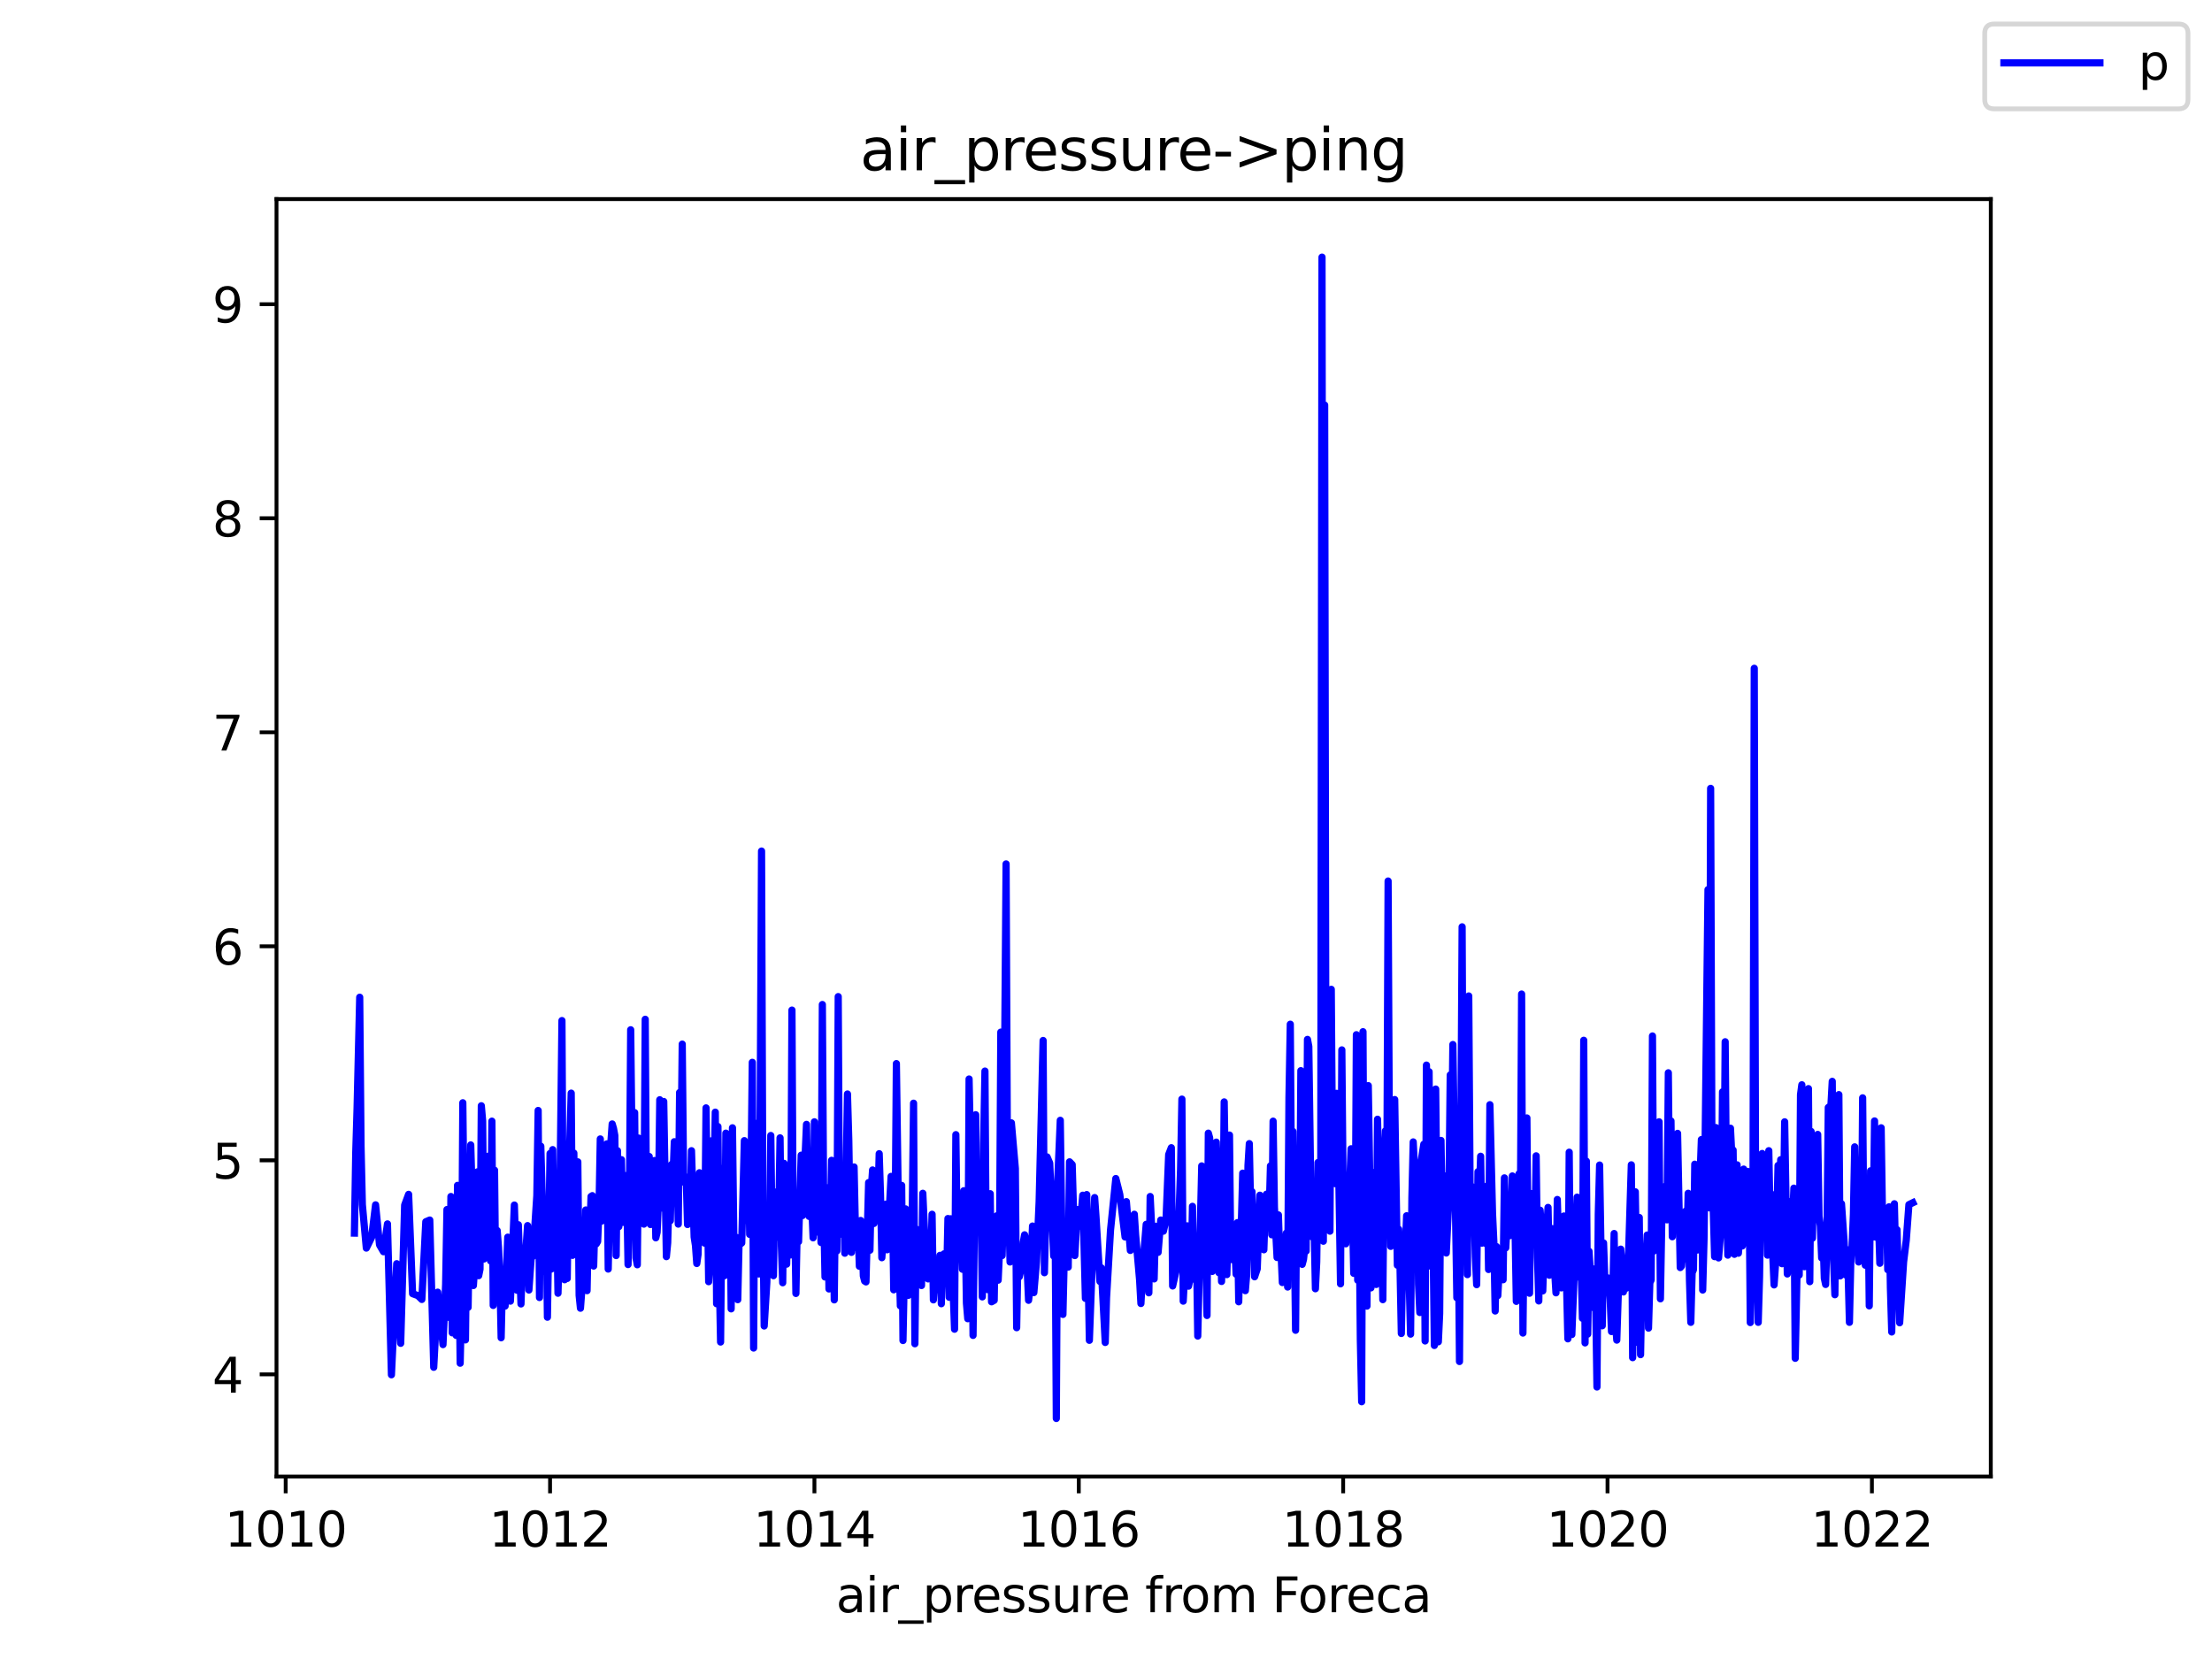 <?xml version="1.0" encoding="utf-8" standalone="no"?>
<!DOCTYPE svg PUBLIC "-//W3C//DTD SVG 1.1//EN"
  "http://www.w3.org/Graphics/SVG/1.1/DTD/svg11.dtd">
<svg height="345.6pt" version="1.1" viewBox="0 0 460.8 345.6" width="460.8pt" xmlns="http://www.w3.org/2000/svg" xmlns:xlink="http://www.w3.org/1999/xlink">
 <defs>
  <style type="text/css">*{stroke-linecap:butt;stroke-linejoin:round;}</style>
 </defs>
 <g id="figure_1">
  <g id="patch_1">
   <path d="M 0 345.6 
L 460.8 345.6 
L 460.8 0 
L 0 0 
z
" style="fill:#ffffff;"/>
  </g>
  <g id="axes_1">
   <g id="patch_2">
    <path d="M 57.6 307.584 
L 414.72 307.584 
L 414.72 41.472 
L 57.6 41.472 
z
" style="fill:#ffffff;"/>
   </g>
   <g id="matplotlib.axis_1">
    <g id="xtick_1">
     <g id="line2d_1">
      <defs>
       <path d="M 0 0 
L 0 3.5 
" id="m16d93016b7" style="stroke:#000000;stroke-width:0.8;"/>
      </defs>
      <g>
       <use style="stroke:#000000;stroke-width:0.8;" x="59.514" xlink:href="#m16d93016b7" y="307.584"/>
      </g>
     </g>
     <g id="text_1">
      <!-- 1010 -->
      <g transform="translate(46.789 322.182)scale(0.1 -0.1)">
       <defs>
        <path d="M 794 531 
L 1825 531 
L 1825 4091 
L 703 3866 
L 703 4441 
L 1819 4666 
L 2450 4666 
L 2450 531 
L 3481 531 
L 3481 0 
L 794 0 
L 794 531 
z
" id="DejaVuSans-31" transform="scale(0.016)"/>
        <path d="M 2034 4250 
Q 1547 4250 1301 3770 
Q 1056 3291 1056 2328 
Q 1056 1369 1301 889 
Q 1547 409 2034 409 
Q 2525 409 2770 889 
Q 3016 1369 3016 2328 
Q 3016 3291 2770 3770 
Q 2525 4250 2034 4250 
z
M 2034 4750 
Q 2819 4750 3233 4129 
Q 3647 3509 3647 2328 
Q 3647 1150 3233 529 
Q 2819 -91 2034 -91 
Q 1250 -91 836 529 
Q 422 1150 422 2328 
Q 422 3509 836 4129 
Q 1250 4750 2034 4750 
z
" id="DejaVuSans-30" transform="scale(0.016)"/>
       </defs>
       <use xlink:href="#DejaVuSans-31"/>
       <use x="63.623" xlink:href="#DejaVuSans-30"/>
       <use x="127.246" xlink:href="#DejaVuSans-31"/>
       <use x="190.869" xlink:href="#DejaVuSans-30"/>
      </g>
     </g>
    </g>
    <g id="xtick_2">
     <g id="line2d_2">
      <g>
       <use style="stroke:#000000;stroke-width:0.8;" x="114.587" xlink:href="#m16d93016b7" y="307.584"/>
      </g>
     </g>
     <g id="text_2">
      <!-- 1012 -->
      <g transform="translate(101.862 322.182)scale(0.1 -0.1)">
       <defs>
        <path d="M 1228 531 
L 3431 531 
L 3431 0 
L 469 0 
L 469 531 
Q 828 903 1448 1529 
Q 2069 2156 2228 2338 
Q 2531 2678 2651 2914 
Q 2772 3150 2772 3378 
Q 2772 3750 2511 3984 
Q 2250 4219 1831 4219 
Q 1534 4219 1204 4116 
Q 875 4013 500 3803 
L 500 4441 
Q 881 4594 1212 4672 
Q 1544 4750 1819 4750 
Q 2544 4750 2975 4387 
Q 3406 4025 3406 3419 
Q 3406 3131 3298 2873 
Q 3191 2616 2906 2266 
Q 2828 2175 2409 1742 
Q 1991 1309 1228 531 
z
" id="DejaVuSans-32" transform="scale(0.016)"/>
       </defs>
       <use xlink:href="#DejaVuSans-31"/>
       <use x="63.623" xlink:href="#DejaVuSans-30"/>
       <use x="127.246" xlink:href="#DejaVuSans-31"/>
       <use x="190.869" xlink:href="#DejaVuSans-32"/>
      </g>
     </g>
    </g>
    <g id="xtick_3">
     <g id="line2d_3">
      <g>
       <use style="stroke:#000000;stroke-width:0.8;" x="169.66" xlink:href="#m16d93016b7" y="307.584"/>
      </g>
     </g>
     <g id="text_3">
      <!-- 1014 -->
      <g transform="translate(156.935 322.182)scale(0.1 -0.1)">
       <defs>
        <path d="M 2419 4116 
L 825 1625 
L 2419 1625 
L 2419 4116 
z
M 2253 4666 
L 3047 4666 
L 3047 1625 
L 3713 1625 
L 3713 1100 
L 3047 1100 
L 3047 0 
L 2419 0 
L 2419 1100 
L 313 1100 
L 313 1709 
L 2253 4666 
z
" id="DejaVuSans-34" transform="scale(0.016)"/>
       </defs>
       <use xlink:href="#DejaVuSans-31"/>
       <use x="63.623" xlink:href="#DejaVuSans-30"/>
       <use x="127.246" xlink:href="#DejaVuSans-31"/>
       <use x="190.869" xlink:href="#DejaVuSans-34"/>
      </g>
     </g>
    </g>
    <g id="xtick_4">
     <g id="line2d_4">
      <g>
       <use style="stroke:#000000;stroke-width:0.8;" x="224.732" xlink:href="#m16d93016b7" y="307.584"/>
      </g>
     </g>
     <g id="text_4">
      <!-- 1016 -->
      <g transform="translate(212.007 322.182)scale(0.1 -0.1)">
       <defs>
        <path d="M 2113 2584 
Q 1688 2584 1439 2293 
Q 1191 2003 1191 1497 
Q 1191 994 1439 701 
Q 1688 409 2113 409 
Q 2538 409 2786 701 
Q 3034 994 3034 1497 
Q 3034 2003 2786 2293 
Q 2538 2584 2113 2584 
z
M 3366 4563 
L 3366 3988 
Q 3128 4100 2886 4159 
Q 2644 4219 2406 4219 
Q 1781 4219 1451 3797 
Q 1122 3375 1075 2522 
Q 1259 2794 1537 2939 
Q 1816 3084 2150 3084 
Q 2853 3084 3261 2657 
Q 3669 2231 3669 1497 
Q 3669 778 3244 343 
Q 2819 -91 2113 -91 
Q 1303 -91 875 529 
Q 447 1150 447 2328 
Q 447 3434 972 4092 
Q 1497 4750 2381 4750 
Q 2619 4750 2861 4703 
Q 3103 4656 3366 4563 
z
" id="DejaVuSans-36" transform="scale(0.016)"/>
       </defs>
       <use xlink:href="#DejaVuSans-31"/>
       <use x="63.623" xlink:href="#DejaVuSans-30"/>
       <use x="127.246" xlink:href="#DejaVuSans-31"/>
       <use x="190.869" xlink:href="#DejaVuSans-36"/>
      </g>
     </g>
    </g>
    <g id="xtick_5">
     <g id="line2d_5">
      <g>
       <use style="stroke:#000000;stroke-width:0.8;" x="279.805" xlink:href="#m16d93016b7" y="307.584"/>
      </g>
     </g>
     <g id="text_5">
      <!-- 1018 -->
      <g transform="translate(267.08 322.182)scale(0.1 -0.1)">
       <defs>
        <path d="M 2034 2216 
Q 1584 2216 1326 1975 
Q 1069 1734 1069 1313 
Q 1069 891 1326 650 
Q 1584 409 2034 409 
Q 2484 409 2743 651 
Q 3003 894 3003 1313 
Q 3003 1734 2745 1975 
Q 2488 2216 2034 2216 
z
M 1403 2484 
Q 997 2584 770 2862 
Q 544 3141 544 3541 
Q 544 4100 942 4425 
Q 1341 4750 2034 4750 
Q 2731 4750 3128 4425 
Q 3525 4100 3525 3541 
Q 3525 3141 3298 2862 
Q 3072 2584 2669 2484 
Q 3125 2378 3379 2068 
Q 3634 1759 3634 1313 
Q 3634 634 3220 271 
Q 2806 -91 2034 -91 
Q 1263 -91 848 271 
Q 434 634 434 1313 
Q 434 1759 690 2068 
Q 947 2378 1403 2484 
z
M 1172 3481 
Q 1172 3119 1398 2916 
Q 1625 2713 2034 2713 
Q 2441 2713 2670 2916 
Q 2900 3119 2900 3481 
Q 2900 3844 2670 4047 
Q 2441 4250 2034 4250 
Q 1625 4250 1398 4047 
Q 1172 3844 1172 3481 
z
" id="DejaVuSans-38" transform="scale(0.016)"/>
       </defs>
       <use xlink:href="#DejaVuSans-31"/>
       <use x="63.623" xlink:href="#DejaVuSans-30"/>
       <use x="127.246" xlink:href="#DejaVuSans-31"/>
       <use x="190.869" xlink:href="#DejaVuSans-38"/>
      </g>
     </g>
    </g>
    <g id="xtick_6">
     <g id="line2d_6">
      <g>
       <use style="stroke:#000000;stroke-width:0.8;" x="334.878" xlink:href="#m16d93016b7" y="307.584"/>
      </g>
     </g>
     <g id="text_6">
      <!-- 1020 -->
      <g transform="translate(322.153 322.182)scale(0.1 -0.1)">
       <use xlink:href="#DejaVuSans-31"/>
       <use x="63.623" xlink:href="#DejaVuSans-30"/>
       <use x="127.246" xlink:href="#DejaVuSans-32"/>
       <use x="190.869" xlink:href="#DejaVuSans-30"/>
      </g>
     </g>
    </g>
    <g id="xtick_7">
     <g id="line2d_7">
      <g>
       <use style="stroke:#000000;stroke-width:0.8;" x="389.951" xlink:href="#m16d93016b7" y="307.584"/>
      </g>
     </g>
     <g id="text_7">
      <!-- 1022 -->
      <g transform="translate(377.226 322.182)scale(0.1 -0.1)">
       <use xlink:href="#DejaVuSans-31"/>
       <use x="63.623" xlink:href="#DejaVuSans-30"/>
       <use x="127.246" xlink:href="#DejaVuSans-32"/>
       <use x="190.869" xlink:href="#DejaVuSans-32"/>
      </g>
     </g>
    </g>
    <g id="text_8">
     <!-- air_pressure from Foreca -->
     <g transform="translate(174.162 335.861)scale(0.1 -0.1)">
      <defs>
       <path d="M 2194 1759 
Q 1497 1759 1228 1600 
Q 959 1441 959 1056 
Q 959 750 1161 570 
Q 1363 391 1709 391 
Q 2188 391 2477 730 
Q 2766 1069 2766 1631 
L 2766 1759 
L 2194 1759 
z
M 3341 1997 
L 3341 0 
L 2766 0 
L 2766 531 
Q 2569 213 2275 61 
Q 1981 -91 1556 -91 
Q 1019 -91 701 211 
Q 384 513 384 1019 
Q 384 1609 779 1909 
Q 1175 2209 1959 2209 
L 2766 2209 
L 2766 2266 
Q 2766 2663 2505 2880 
Q 2244 3097 1772 3097 
Q 1472 3097 1187 3025 
Q 903 2953 641 2809 
L 641 3341 
Q 956 3463 1253 3523 
Q 1550 3584 1831 3584 
Q 2591 3584 2966 3190 
Q 3341 2797 3341 1997 
z
" id="DejaVuSans-61" transform="scale(0.016)"/>
       <path d="M 603 3500 
L 1178 3500 
L 1178 0 
L 603 0 
L 603 3500 
z
M 603 4863 
L 1178 4863 
L 1178 4134 
L 603 4134 
L 603 4863 
z
" id="DejaVuSans-69" transform="scale(0.016)"/>
       <path d="M 2631 2963 
Q 2534 3019 2420 3045 
Q 2306 3072 2169 3072 
Q 1681 3072 1420 2755 
Q 1159 2438 1159 1844 
L 1159 0 
L 581 0 
L 581 3500 
L 1159 3500 
L 1159 2956 
Q 1341 3275 1631 3429 
Q 1922 3584 2338 3584 
Q 2397 3584 2469 3576 
Q 2541 3569 2628 3553 
L 2631 2963 
z
" id="DejaVuSans-72" transform="scale(0.016)"/>
       <path d="M 3263 -1063 
L 3263 -1509 
L -63 -1509 
L -63 -1063 
L 3263 -1063 
z
" id="DejaVuSans-5f" transform="scale(0.016)"/>
       <path d="M 1159 525 
L 1159 -1331 
L 581 -1331 
L 581 3500 
L 1159 3500 
L 1159 2969 
Q 1341 3281 1617 3432 
Q 1894 3584 2278 3584 
Q 2916 3584 3314 3078 
Q 3713 2572 3713 1747 
Q 3713 922 3314 415 
Q 2916 -91 2278 -91 
Q 1894 -91 1617 61 
Q 1341 213 1159 525 
z
M 3116 1747 
Q 3116 2381 2855 2742 
Q 2594 3103 2138 3103 
Q 1681 3103 1420 2742 
Q 1159 2381 1159 1747 
Q 1159 1113 1420 752 
Q 1681 391 2138 391 
Q 2594 391 2855 752 
Q 3116 1113 3116 1747 
z
" id="DejaVuSans-70" transform="scale(0.016)"/>
       <path d="M 3597 1894 
L 3597 1613 
L 953 1613 
Q 991 1019 1311 708 
Q 1631 397 2203 397 
Q 2534 397 2845 478 
Q 3156 559 3463 722 
L 3463 178 
Q 3153 47 2828 -22 
Q 2503 -91 2169 -91 
Q 1331 -91 842 396 
Q 353 884 353 1716 
Q 353 2575 817 3079 
Q 1281 3584 2069 3584 
Q 2775 3584 3186 3129 
Q 3597 2675 3597 1894 
z
M 3022 2063 
Q 3016 2534 2758 2815 
Q 2500 3097 2075 3097 
Q 1594 3097 1305 2825 
Q 1016 2553 972 2059 
L 3022 2063 
z
" id="DejaVuSans-65" transform="scale(0.016)"/>
       <path d="M 2834 3397 
L 2834 2853 
Q 2591 2978 2328 3040 
Q 2066 3103 1784 3103 
Q 1356 3103 1142 2972 
Q 928 2841 928 2578 
Q 928 2378 1081 2264 
Q 1234 2150 1697 2047 
L 1894 2003 
Q 2506 1872 2764 1633 
Q 3022 1394 3022 966 
Q 3022 478 2636 193 
Q 2250 -91 1575 -91 
Q 1294 -91 989 -36 
Q 684 19 347 128 
L 347 722 
Q 666 556 975 473 
Q 1284 391 1588 391 
Q 1994 391 2212 530 
Q 2431 669 2431 922 
Q 2431 1156 2273 1281 
Q 2116 1406 1581 1522 
L 1381 1569 
Q 847 1681 609 1914 
Q 372 2147 372 2553 
Q 372 3047 722 3315 
Q 1072 3584 1716 3584 
Q 2034 3584 2315 3537 
Q 2597 3491 2834 3397 
z
" id="DejaVuSans-73" transform="scale(0.016)"/>
       <path d="M 544 1381 
L 544 3500 
L 1119 3500 
L 1119 1403 
Q 1119 906 1312 657 
Q 1506 409 1894 409 
Q 2359 409 2629 706 
Q 2900 1003 2900 1516 
L 2900 3500 
L 3475 3500 
L 3475 0 
L 2900 0 
L 2900 538 
Q 2691 219 2414 64 
Q 2138 -91 1772 -91 
Q 1169 -91 856 284 
Q 544 659 544 1381 
z
M 1991 3584 
L 1991 3584 
z
" id="DejaVuSans-75" transform="scale(0.016)"/>
       <path id="DejaVuSans-20" transform="scale(0.016)"/>
       <path d="M 2375 4863 
L 2375 4384 
L 1825 4384 
Q 1516 4384 1395 4259 
Q 1275 4134 1275 3809 
L 1275 3500 
L 2222 3500 
L 2222 3053 
L 1275 3053 
L 1275 0 
L 697 0 
L 697 3053 
L 147 3053 
L 147 3500 
L 697 3500 
L 697 3744 
Q 697 4328 969 4595 
Q 1241 4863 1831 4863 
L 2375 4863 
z
" id="DejaVuSans-66" transform="scale(0.016)"/>
       <path d="M 1959 3097 
Q 1497 3097 1228 2736 
Q 959 2375 959 1747 
Q 959 1119 1226 758 
Q 1494 397 1959 397 
Q 2419 397 2687 759 
Q 2956 1122 2956 1747 
Q 2956 2369 2687 2733 
Q 2419 3097 1959 3097 
z
M 1959 3584 
Q 2709 3584 3137 3096 
Q 3566 2609 3566 1747 
Q 3566 888 3137 398 
Q 2709 -91 1959 -91 
Q 1206 -91 779 398 
Q 353 888 353 1747 
Q 353 2609 779 3096 
Q 1206 3584 1959 3584 
z
" id="DejaVuSans-6f" transform="scale(0.016)"/>
       <path d="M 3328 2828 
Q 3544 3216 3844 3400 
Q 4144 3584 4550 3584 
Q 5097 3584 5394 3201 
Q 5691 2819 5691 2113 
L 5691 0 
L 5113 0 
L 5113 2094 
Q 5113 2597 4934 2840 
Q 4756 3084 4391 3084 
Q 3944 3084 3684 2787 
Q 3425 2491 3425 1978 
L 3425 0 
L 2847 0 
L 2847 2094 
Q 2847 2600 2669 2842 
Q 2491 3084 2119 3084 
Q 1678 3084 1418 2786 
Q 1159 2488 1159 1978 
L 1159 0 
L 581 0 
L 581 3500 
L 1159 3500 
L 1159 2956 
Q 1356 3278 1631 3431 
Q 1906 3584 2284 3584 
Q 2666 3584 2933 3390 
Q 3200 3197 3328 2828 
z
" id="DejaVuSans-6d" transform="scale(0.016)"/>
       <path d="M 628 4666 
L 3309 4666 
L 3309 4134 
L 1259 4134 
L 1259 2759 
L 3109 2759 
L 3109 2228 
L 1259 2228 
L 1259 0 
L 628 0 
L 628 4666 
z
" id="DejaVuSans-46" transform="scale(0.016)"/>
       <path d="M 3122 3366 
L 3122 2828 
Q 2878 2963 2633 3030 
Q 2388 3097 2138 3097 
Q 1578 3097 1268 2742 
Q 959 2388 959 1747 
Q 959 1106 1268 751 
Q 1578 397 2138 397 
Q 2388 397 2633 464 
Q 2878 531 3122 666 
L 3122 134 
Q 2881 22 2623 -34 
Q 2366 -91 2075 -91 
Q 1284 -91 818 406 
Q 353 903 353 1747 
Q 353 2603 823 3093 
Q 1294 3584 2113 3584 
Q 2378 3584 2631 3529 
Q 2884 3475 3122 3366 
z
" id="DejaVuSans-63" transform="scale(0.016)"/>
      </defs>
      <use xlink:href="#DejaVuSans-61"/>
      <use x="61.279" xlink:href="#DejaVuSans-69"/>
      <use x="89.062" xlink:href="#DejaVuSans-72"/>
      <use x="130.176" xlink:href="#DejaVuSans-5f"/>
      <use x="180.176" xlink:href="#DejaVuSans-70"/>
      <use x="243.652" xlink:href="#DejaVuSans-72"/>
      <use x="282.516" xlink:href="#DejaVuSans-65"/>
      <use x="344.039" xlink:href="#DejaVuSans-73"/>
      <use x="396.139" xlink:href="#DejaVuSans-73"/>
      <use x="448.238" xlink:href="#DejaVuSans-75"/>
      <use x="511.617" xlink:href="#DejaVuSans-72"/>
      <use x="550.48" xlink:href="#DejaVuSans-65"/>
      <use x="612.004" xlink:href="#DejaVuSans-20"/>
      <use x="643.791" xlink:href="#DejaVuSans-66"/>
      <use x="678.996" xlink:href="#DejaVuSans-72"/>
      <use x="717.859" xlink:href="#DejaVuSans-6f"/>
      <use x="779.041" xlink:href="#DejaVuSans-6d"/>
      <use x="876.453" xlink:href="#DejaVuSans-20"/>
      <use x="908.24" xlink:href="#DejaVuSans-46"/>
      <use x="962.135" xlink:href="#DejaVuSans-6f"/>
      <use x="1023.316" xlink:href="#DejaVuSans-72"/>
      <use x="1062.18" xlink:href="#DejaVuSans-65"/>
      <use x="1123.703" xlink:href="#DejaVuSans-63"/>
      <use x="1178.684" xlink:href="#DejaVuSans-61"/>
     </g>
    </g>
   </g>
   <g id="matplotlib.axis_2">
    <g id="ytick_1">
     <g id="line2d_8">
      <defs>
       <path d="M 0 0 
L -3.5 0 
" id="m8d035d8300" style="stroke:#000000;stroke-width:0.8;"/>
      </defs>
      <g>
       <use style="stroke:#000000;stroke-width:0.8;" x="57.6" xlink:href="#m8d035d8300" y="286.303"/>
      </g>
     </g>
     <g id="text_9">
      <!-- 4 -->
      <g transform="translate(44.237 290.103)scale(0.1 -0.1)">
       <use xlink:href="#DejaVuSans-34"/>
      </g>
     </g>
    </g>
    <g id="ytick_2">
     <g id="line2d_9">
      <g>
       <use style="stroke:#000000;stroke-width:0.8;" x="57.6" xlink:href="#m8d035d8300" y="241.718"/>
      </g>
     </g>
     <g id="text_10">
      <!-- 5 -->
      <g transform="translate(44.237 245.517)scale(0.1 -0.1)">
       <defs>
        <path d="M 691 4666 
L 3169 4666 
L 3169 4134 
L 1269 4134 
L 1269 2991 
Q 1406 3038 1543 3061 
Q 1681 3084 1819 3084 
Q 2600 3084 3056 2656 
Q 3513 2228 3513 1497 
Q 3513 744 3044 326 
Q 2575 -91 1722 -91 
Q 1428 -91 1123 -41 
Q 819 9 494 109 
L 494 744 
Q 775 591 1075 516 
Q 1375 441 1709 441 
Q 2250 441 2565 725 
Q 2881 1009 2881 1497 
Q 2881 1984 2565 2268 
Q 2250 2553 1709 2553 
Q 1456 2553 1204 2497 
Q 953 2441 691 2322 
L 691 4666 
z
" id="DejaVuSans-35" transform="scale(0.016)"/>
       </defs>
       <use xlink:href="#DejaVuSans-35"/>
      </g>
     </g>
    </g>
    <g id="ytick_3">
     <g id="line2d_10">
      <g>
       <use style="stroke:#000000;stroke-width:0.8;" x="57.6" xlink:href="#m8d035d8300" y="197.133"/>
      </g>
     </g>
     <g id="text_11">
      <!-- 6 -->
      <g transform="translate(44.237 200.932)scale(0.1 -0.1)">
       <use xlink:href="#DejaVuSans-36"/>
      </g>
     </g>
    </g>
    <g id="ytick_4">
     <g id="line2d_11">
      <g>
       <use style="stroke:#000000;stroke-width:0.8;" x="57.6" xlink:href="#m8d035d8300" y="152.547"/>
      </g>
     </g>
     <g id="text_12">
      <!-- 7 -->
      <g transform="translate(44.237 156.347)scale(0.1 -0.1)">
       <defs>
        <path d="M 525 4666 
L 3525 4666 
L 3525 4397 
L 1831 0 
L 1172 0 
L 2766 4134 
L 525 4134 
L 525 4666 
z
" id="DejaVuSans-37" transform="scale(0.016)"/>
       </defs>
       <use xlink:href="#DejaVuSans-37"/>
      </g>
     </g>
    </g>
    <g id="ytick_5">
     <g id="line2d_12">
      <g>
       <use style="stroke:#000000;stroke-width:0.8;" x="57.6" xlink:href="#m8d035d8300" y="107.962"/>
      </g>
     </g>
     <g id="text_13">
      <!-- 8 -->
      <g transform="translate(44.237 111.761)scale(0.1 -0.1)">
       <use xlink:href="#DejaVuSans-38"/>
      </g>
     </g>
    </g>
    <g id="ytick_6">
     <g id="line2d_13">
      <g>
       <use style="stroke:#000000;stroke-width:0.8;" x="57.6" xlink:href="#m8d035d8300" y="63.377"/>
      </g>
     </g>
     <g id="text_14">
      <!-- 9 -->
      <g transform="translate(44.237 67.176)scale(0.1 -0.1)">
       <defs>
        <path d="M 703 97 
L 703 672 
Q 941 559 1184 500 
Q 1428 441 1663 441 
Q 2288 441 2617 861 
Q 2947 1281 2994 2138 
Q 2813 1869 2534 1725 
Q 2256 1581 1919 1581 
Q 1219 1581 811 2004 
Q 403 2428 403 3163 
Q 403 3881 828 4315 
Q 1253 4750 1959 4750 
Q 2769 4750 3195 4129 
Q 3622 3509 3622 2328 
Q 3622 1225 3098 567 
Q 2575 -91 1691 -91 
Q 1453 -91 1209 -44 
Q 966 3 703 97 
z
M 1959 2075 
Q 2384 2075 2632 2365 
Q 2881 2656 2881 3163 
Q 2881 3666 2632 3958 
Q 2384 4250 1959 4250 
Q 1534 4250 1286 3958 
Q 1038 3666 1038 3163 
Q 1038 2656 1286 2365 
Q 1534 2075 1959 2075 
z
" id="DejaVuSans-39" transform="scale(0.016)"/>
       </defs>
       <use xlink:href="#DejaVuSans-39"/>
      </g>
     </g>
    </g>
   </g>
   <g id="line2d_14">
    <path clip-path="url(#p738972b697)" d="M 73.833 256.877 
L 74.108 240.113 
L 74.383 230.928 
L 74.934 207.744 
L 75.21 238.731 
L 75.485 250.947 
L 76.311 259.998 
L 77.412 257.769 
L 78.239 250.992 
L 79.065 259.329 
L 79.891 260.756 
L 80.717 254.96 
L 81.543 286.393 
L 82.644 263.253 
L 83.47 279.839 
L 84.297 251.036 
L 85.123 248.807 
L 85.949 269.495 
L 87.05 269.896 
L 87.876 270.699 
L 88.702 254.514 
L 89.528 254.157 
L 90.355 284.832 
L 91.181 269.183 
L 92.282 280.106 
L 92.833 267.578 
L 93.108 251.973 
L 93.384 257.412 
L 93.659 274.488 
L 93.934 249.253 
L 94.21 277.654 
L 94.485 255.673 
L 94.76 257.145 
L 95.036 278.189 
L 95.311 246.935 
L 95.587 260.489 
L 95.862 283.985 
L 96.137 271.679 
L 96.413 229.725 
L 96.963 279.125 
L 97.239 254.648 
L 97.514 272.348 
L 98.065 238.508 
L 98.34 248.317 
L 98.616 267.801 
L 99.166 259.641 
L 99.442 244.126 
L 99.717 265.75 
L 99.992 264.412 
L 100.268 230.349 
L 100.543 233.514 
L 100.818 262.272 
L 101.094 256.253 
L 101.369 260.756 
L 101.645 240.871 
L 101.92 258.438 
L 102.195 262.673 
L 102.471 233.559 
L 102.746 271.947 
L 103.021 243.769 
L 103.297 270.431 
L 103.572 256.342 
L 103.847 259.864 
L 104.123 265.437 
L 104.398 278.679 
L 104.674 266.686 
L 105.224 272.081 
L 105.775 257.724 
L 106.326 271.055 
L 107.152 251.036 
L 107.703 268.781 
L 107.978 255.138 
L 108.529 271.635 
L 108.804 263.565 
L 109.355 263.297 
L 109.905 255.317 
L 110.181 268.737 
L 110.732 260.979 
L 111.007 261.737 
L 111.833 249.03 
L 112.108 231.33 
L 112.384 270.297 
L 112.659 238.775 
L 112.934 248.763 
L 113.21 264.858 
L 113.761 250.546 
L 114.036 274.399 
L 114.587 240.291 
L 114.862 264.367 
L 115.137 239.489 
L 115.413 258.616 
L 115.688 253.934 
L 115.963 252.641 
L 116.239 269.406 
L 116.514 259.864 
L 117.065 212.604 
L 117.34 263.877 
L 117.616 266.597 
L 117.891 251.973 
L 118.166 266.329 
L 118.442 246.756 
L 118.992 227.718 
L 119.268 261.514 
L 119.543 240.202 
L 119.819 259.82 
L 120.094 256.52 
L 120.369 242.03 
L 120.645 269.851 
L 120.92 272.527 
L 121.195 268.871 
L 121.471 261.336 
L 121.746 264.323 
L 122.021 252.062 
L 122.297 268.871 
L 122.572 255.227 
L 122.848 257.59 
L 123.123 249.253 
L 123.398 249.075 
L 123.674 263.743 
L 123.949 253.489 
L 124.224 259.106 
L 124.5 258.616 
L 124.775 252.151 
L 125.05 237.26 
L 125.326 254.38 
L 125.601 247.202 
L 125.877 252.329 
L 126.152 252.82 
L 126.427 238.285 
L 126.703 264.367 
L 127.253 238.062 
L 127.529 234.139 
L 127.804 235.075 
L 128.079 236.546 
L 128.355 261.559 
L 128.63 239.712 
L 128.906 255.54 
L 129.456 241.584 
L 129.732 254.648 
L 130.007 252.909 
L 130.282 244.884 
L 130.558 247.826 
L 130.833 263.431 
L 131.109 251.126 
L 131.384 214.521 
L 131.659 238.686 
L 131.935 241.54 
L 132.21 231.776 
L 132.485 262.049 
L 132.761 263.476 
L 133.036 237.081 
L 133.311 242.699 
L 133.587 253.712 
L 133.862 244.304 
L 134.138 255.005 
L 134.413 212.336 
L 134.688 254.514 
L 134.964 241.629 
L 135.239 240.916 
L 135.514 255.094 
L 135.79 249.565 
L 136.065 252.062 
L 136.34 241.763 
L 136.616 257.858 
L 136.891 256.699 
L 137.167 250.278 
L 137.442 229.1 
L 137.717 236.947 
L 137.993 251.661 
L 138.268 229.457 
L 138.819 261.781 
L 139.094 258.883 
L 139.369 248.629 
L 139.645 254.291 
L 139.92 242.565 
L 140.196 245.374 
L 140.471 237.839 
L 140.746 248.584 
L 141.022 242.521 
L 141.297 255.005 
L 141.572 227.585 
L 141.848 242.119 
L 142.123 217.508 
L 142.398 245.062 
L 142.674 246.4 
L 142.949 245.196 
L 143.225 255.094 
L 143.5 248.584 
L 143.775 253.489 
L 144.051 239.712 
L 144.601 257.68 
L 144.877 259.463 
L 145.152 263.208 
L 145.427 261.246 
L 145.703 244.304 
L 145.978 244.482 
L 146.254 244.928 
L 146.529 245.642 
L 146.804 258.973 
L 147.08 230.795 
L 147.63 266.998 
L 147.906 263.208 
L 148.181 237.661 
L 148.456 258.17 
L 148.732 247.826 
L 149.007 231.686 
L 149.283 271.59 
L 149.558 234.674 
L 149.833 265.482 
L 150.109 279.571 
L 150.384 251.259 
L 150.659 243.368 
L 150.935 265.75 
L 151.21 236.056 
L 151.485 258.304 
L 151.761 259.731 
L 152.036 244.304 
L 152.312 272.66 
L 152.587 234.941 
L 152.862 257.546 
L 153.413 257.769 
L 153.688 270.743 
L 153.964 258.393 
L 154.239 259.151 
L 154.514 258.928 
L 155.065 237.616 
L 155.341 254.247 
L 155.891 239.89 
L 156.167 257.145 
L 156.442 245.107 
L 156.717 221.298 
L 156.993 280.819 
L 157.268 233.96 
L 157.543 254.336 
L 158.094 265.393 
L 158.37 230.215 
L 158.645 177.292 
L 158.92 252.775 
L 159.196 276.227 
L 159.746 267.132 
L 160.022 253.444 
L 160.297 260.355 
L 160.572 236.546 
L 160.848 258.081 
L 161.123 265.75 
L 161.399 248.317 
L 161.674 256.208 
L 161.949 257.724 
L 162.225 253.979 
L 162.5 237.037 
L 162.775 259.597 
L 163.051 267.221 
L 163.326 242.342 
L 163.601 255.985 
L 163.877 263.342 
L 164.152 246.801 
L 164.428 250.992 
L 164.703 261.425 
L 164.978 210.419 
L 165.254 260.533 
L 165.529 251.705 
L 165.804 269.45 
L 166.08 255.495 
L 166.355 258.661 
L 166.906 240.648 
L 167.181 253.221 
L 167.457 251.081 
L 167.732 240.514 
L 168.007 234.228 
L 168.283 249.476 
L 168.558 253.399 
L 168.833 244.928 
L 169.384 257.858 
L 169.66 233.693 
L 169.935 254.068 
L 170.21 256.654 
L 170.486 246.712 
L 170.761 251.126 
L 171.036 258.839 
L 171.312 209.26 
L 171.587 251.884 
L 171.862 266.017 
L 172.413 247.425 
L 172.689 268.514 
L 173.239 241.718 
L 173.515 245.82 
L 173.79 270.788 
L 174.065 246.845 
L 174.341 260.578 
L 174.616 207.61 
L 174.891 257.145 
L 175.167 256.833 
L 175.442 252.82 
L 175.718 246.578 
L 175.993 261.068 
L 176.544 227.897 
L 176.819 237.572 
L 177.094 254.336 
L 177.37 260.89 
L 177.92 243.1 
L 178.196 255.985 
L 178.471 259.953 
L 178.747 255.896 
L 179.022 263.788 
L 179.297 254.247 
L 179.573 256.431 
L 179.848 265.794 
L 180.123 266.864 
L 180.399 267.043 
L 180.949 246.355 
L 181.225 260.444 
L 181.5 247.737 
L 181.776 243.724 
L 182.051 254.871 
L 182.326 250.056 
L 182.602 251.215 
L 182.877 250.947 
L 183.152 240.336 
L 183.428 248.941 
L 183.703 262.004 
L 183.978 257.858 
L 184.254 257.813 
L 184.529 250.858 
L 184.805 260.355 
L 185.631 245.062 
L 185.906 250.457 
L 186.181 268.692 
L 186.457 257.189 
L 186.732 221.566 
L 187.283 261.336 
L 187.558 272.036 
L 187.834 246.935 
L 188.109 279.259 
L 188.66 251.839 
L 188.935 257.813 
L 189.21 269.851 
L 189.486 259.864 
L 189.761 255.45 
L 190.036 252.864 
L 190.312 229.814 
L 190.587 279.928 
L 190.863 256.03 
L 191.138 265.304 
L 191.413 264.813 
L 191.689 258.215 
L 191.964 267.801 
L 192.239 248.584 
L 192.79 261.024 
L 193.065 262.629 
L 193.341 266.418 
L 193.892 263.565 
L 194.167 252.954 
L 194.442 270.788 
L 194.718 265.705 
L 194.993 268.692 
L 195.268 265.928 
L 195.544 267.31 
L 195.819 261.514 
L 196.094 271.59 
L 196.37 262.941 
L 196.645 261.202 
L 196.921 261.425 
L 197.196 266.909 
L 197.471 253.845 
L 197.747 270.253 
L 198.022 253.89 
L 198.848 276.896 
L 199.123 236.368 
L 199.399 257.769 
L 199.674 254.202 
L 199.95 262.138 
L 200.225 257.055 
L 200.5 264.412 
L 200.776 248.049 
L 201.051 253.712 
L 201.326 271.457 
L 201.602 274.711 
L 201.877 224.776 
L 202.428 252.017 
L 202.703 278.189 
L 203.254 232.221 
L 203.529 254.469 
L 203.805 246.845 
L 204.08 255.272 
L 204.355 250.056 
L 204.631 270.164 
L 204.906 238.062 
L 205.182 223.126 
L 205.457 262.361 
L 205.732 268.648 
L 206.008 251.705 
L 206.283 248.673 
L 206.558 271.189 
L 207.109 270.877 
L 207.384 253.533 
L 207.66 253.266 
L 207.935 266.686 
L 208.211 260.622 
L 208.486 215.011 
L 208.761 261.559 
L 209.037 252.508 
L 209.587 179.967 
L 209.863 241.272 
L 210.413 262.896 
L 210.689 233.916 
L 211.515 243.412 
L 211.79 276.584 
L 212.066 260.979 
L 212.341 265.973 
L 212.892 263.654 
L 213.167 258.794 
L 213.442 257.234 
L 213.718 258.348 
L 214.269 270.877 
L 214.544 268.514 
L 215.095 255.406 
L 215.37 269.272 
L 215.921 262.852 
L 216.471 250.323 
L 217.298 216.75 
L 217.573 265.125 
L 218.124 241.005 
L 218.674 242.298 
L 219.5 261.648 
L 219.776 249.521 
L 220.051 295.488 
L 220.327 246.31 
L 220.877 233.381 
L 221.428 273.82 
L 221.703 261.915 
L 222.529 263.966 
L 222.805 242.03 
L 223.356 242.61 
L 223.906 261.559 
L 224.457 251.973 
L 225.008 255.45 
L 225.558 248.986 
L 226.109 270.476 
L 226.385 248.852 
L 226.935 279.214 
L 228.037 249.476 
L 228.312 253.399 
L 229.138 266.953 
L 229.414 264.1 
L 230.24 279.66 
L 230.515 270.297 
L 231.341 256.253 
L 232.443 245.508 
L 233.269 248.807 
L 234.37 257.68 
L 234.645 250.323 
L 235.472 260.489 
L 236.298 252.954 
L 236.573 257.234 
L 237.399 266.641 
L 237.675 271.546 
L 238.225 261.737 
L 238.776 255.049 
L 239.327 269.316 
L 239.602 249.253 
L 240.428 266.418 
L 240.704 255.45 
L 241.254 260.89 
L 241.805 254.157 
L 242.356 256.476 
L 242.906 254.068 
L 243.457 240.514 
L 244.008 239.088 
L 244.283 267.89 
L 245.109 264.234 
L 245.385 259.731 
L 245.935 243.591 
L 246.211 228.967 
L 246.486 271.055 
L 247.312 255.361 
L 247.588 267.934 
L 248.138 265.348 
L 248.414 251.304 
L 248.689 266.463 
L 249.24 259.418 
L 249.515 278.323 
L 250.341 242.877 
L 250.617 260.801 
L 250.892 244.661 
L 251.443 274.042 
L 251.718 236.056 
L 251.993 237.037 
L 252.269 246.533 
L 252.544 264.858 
L 252.82 263.609 
L 253.095 257.412 
L 253.37 237.928 
L 253.646 244.839 
L 253.921 265.125 
L 254.196 245.775 
L 254.472 266.953 
L 254.747 256.877 
L 255.022 229.546 
L 255.573 265.527 
L 255.849 255.272 
L 256.124 236.457 
L 256.399 261.781 
L 256.675 262.406 
L 256.95 261.425 
L 257.225 259.106 
L 257.501 265.437 
L 257.776 254.692 
L 258.051 271.189 
L 258.327 258.304 
L 258.602 254.692 
L 258.878 244.393 
L 259.428 268.871 
L 259.704 265.527 
L 259.979 242.788 
L 260.254 238.24 
L 260.53 251.616 
L 260.805 248.228 
L 261.356 265.973 
L 261.907 264.323 
L 262.457 248.986 
L 262.733 258.259 
L 263.008 253.934 
L 263.283 260.355 
L 263.559 252.24 
L 263.834 248.763 
L 264.109 251.527 
L 264.385 252.82 
L 264.66 242.877 
L 264.936 257.234 
L 265.211 233.559 
L 265.486 251.482 
L 266.037 261.96 
L 266.312 253.087 
L 266.588 261.514 
L 266.863 260.979 
L 267.138 267.176 
L 267.414 257.724 
L 267.689 263.342 
L 267.965 256.877 
L 268.24 268.113 
L 268.515 228.61 
L 268.791 213.362 
L 269.066 252.106 
L 269.341 235.699 
L 269.892 277.119 
L 270.167 243.724 
L 270.443 260.711 
L 270.718 261.692 
L 270.994 223.037 
L 271.269 263.387 
L 271.544 262.361 
L 271.82 259.82 
L 272.095 260.622 
L 272.37 216.527 
L 272.646 217.999 
L 273.197 257.59 
L 273.472 257.724 
L 273.747 255.317 
L 274.023 268.469 
L 274.298 262.896 
L 274.573 242.164 
L 275.124 255.985 
L 275.399 53.568 
L 275.675 258.571 
L 275.95 84.376 
L 276.226 237.26 
L 276.501 247.068 
L 277.052 256.476 
L 277.327 206.094 
L 277.602 243.502 
L 277.878 237.527 
L 278.153 246.578 
L 278.428 227.763 
L 278.704 233.247 
L 279.255 267.444 
L 279.53 218.712 
L 279.805 249.476 
L 280.081 258.259 
L 280.356 259.106 
L 280.907 248.673 
L 281.182 246.221 
L 281.457 239.31 
L 282.008 265.259 
L 282.284 264.546 
L 282.559 215.547 
L 282.834 266.686 
L 283.11 250.635 
L 283.385 279.125 
L 283.66 292.01 
L 283.936 214.922 
L 284.211 268.514 
L 284.486 267.533 
L 284.762 272.081 
L 285.037 226.158 
L 285.313 243.279 
L 285.588 268.291 
L 285.863 260.444 
L 286.139 244.259 
L 286.689 267.578 
L 286.965 233.158 
L 287.24 244.928 
L 287.515 241.049 
L 288.066 270.743 
L 288.342 242.654 
L 288.617 235.565 
L 288.892 249.208 
L 289.168 183.534 
L 289.443 240.247 
L 289.718 259.641 
L 289.994 246.712 
L 290.269 246.935 
L 290.544 229.056 
L 291.095 263.565 
L 291.371 256.075 
L 291.646 263.788 
L 291.921 277.788 
L 292.197 263.52 
L 292.472 267.221 
L 293.023 253.266 
L 293.573 267.667 
L 293.849 277.921 
L 294.124 249.521 
L 294.4 237.884 
L 294.95 249.253 
L 295.226 242.298 
L 295.501 267.533 
L 295.776 273.418 
L 296.052 241.852 
L 296.602 238.374 
L 296.878 279.348 
L 297.153 221.878 
L 297.429 262.361 
L 297.704 223.26 
L 297.979 263.743 
L 298.255 258.705 
L 298.53 258.036 
L 298.805 280.284 
L 299.081 226.871 
L 299.631 279.526 
L 299.907 273.641 
L 300.182 237.572 
L 300.458 253.845 
L 300.733 244.884 
L 301.284 261.024 
L 301.834 249.342 
L 302.11 223.929 
L 302.385 239.712 
L 302.66 217.597 
L 303.487 270.342 
L 303.762 252.151 
L 304.037 283.628 
L 304.588 193.075 
L 304.863 257.189 
L 305.414 244.884 
L 305.689 265.527 
L 305.965 207.477 
L 306.24 246.845 
L 306.791 247.336 
L 307.066 251.304 
L 307.342 261.737 
L 307.617 267.622 
L 307.892 244.081 
L 308.168 249.119 
L 308.443 240.871 
L 308.719 258.973 
L 308.994 256.788 
L 309.269 249.476 
L 309.545 259.062 
L 309.82 247.024 
L 310.095 264.457 
L 310.371 230.126 
L 310.921 252.82 
L 311.197 258.705 
L 311.472 273.106 
L 311.748 259.686 
L 312.023 269.896 
L 312.298 264.769 
L 312.574 266.508 
L 312.849 265.036 
L 313.124 266.597 
L 313.4 245.374 
L 313.675 259.953 
L 314.226 250.591 
L 314.501 257.412 
L 314.777 254.514 
L 315.052 244.973 
L 315.603 255.317 
L 315.878 271.1 
L 316.429 244.527 
L 316.704 256.966 
L 316.979 207.075 
L 317.255 277.698 
L 317.53 252.731 
L 318.081 232.89 
L 318.356 263.922 
L 318.632 269.406 
L 318.907 248.629 
L 319.182 250.591 
L 319.733 259.24 
L 320.008 240.782 
L 320.284 261.871 
L 320.559 271.011 
L 320.835 252.106 
L 321.11 255.673 
L 321.385 268.915 
L 321.661 260.399 
L 322.211 256.03 
L 322.487 251.527 
L 322.762 265.66 
L 323.313 255.941 
L 324.139 269.316 
L 324.414 249.877 
L 324.965 267.756 
L 325.24 268.291 
L 325.516 264.59 
L 325.791 253.31 
L 326.342 267.533 
L 326.617 278.902 
L 326.893 240.024 
L 327.168 271.769 
L 327.443 278.011 
L 328.545 249.387 
L 328.82 265.437 
L 329.095 266.151 
L 329.371 263.342 
L 329.646 274.622 
L 329.922 216.706 
L 330.197 279.749 
L 330.472 241.896 
L 330.748 277.921 
L 331.023 260.667 
L 331.574 269.183 
L 331.849 264.323 
L 332.124 272.527 
L 332.4 270.074 
L 332.675 288.934 
L 332.951 252.909 
L 333.226 242.699 
L 333.777 276.183 
L 334.052 258.928 
L 334.327 266.864 
L 334.878 266.195 
L 335.153 266.329 
L 335.429 270.654 
L 335.704 277.386 
L 335.98 269.183 
L 336.255 256.966 
L 336.53 275.469 
L 336.806 279.17 
L 337.356 262.183 
L 337.632 260.221 
L 338.182 269.138 
L 338.458 263.476 
L 338.733 268.38 
L 339.284 260.444 
L 339.835 242.654 
L 340.11 282.826 
L 340.661 248.272 
L 341.211 279.66 
L 341.487 253.622 
L 341.762 282.202 
L 342.038 266.953 
L 342.313 264.278 
L 342.588 267.399 
L 343.139 257.278 
L 343.414 276.673 
L 343.69 267.221 
L 343.965 266.641 
L 344.24 215.814 
L 344.516 260.622 
L 344.791 253.756 
L 345.067 254.603 
L 345.617 233.693 
L 345.893 270.565 
L 346.168 254.871 
L 346.443 252.419 
L 346.719 248.094 
L 346.994 247.068 
L 347.27 254.113 
L 347.545 223.483 
L 347.82 252.597 
L 348.096 233.514 
L 348.371 257.635 
L 348.646 238.374 
L 349.197 252.463 
L 349.472 236.1 
L 350.023 264.055 
L 350.299 263.743 
L 350.574 260.533 
L 350.849 262.272 
L 351.125 252.329 
L 351.4 260.087 
L 351.675 248.584 
L 351.951 266.775 
L 352.226 275.469 
L 352.501 265.125 
L 352.777 264.501 
L 353.052 242.521 
L 353.603 260.399 
L 353.878 247.603 
L 354.154 245.107 
L 354.429 237.393 
L 354.704 268.737 
L 354.98 258.17 
L 355.806 185.318 
L 356.081 251.616 
L 356.357 164.229 
L 356.632 242.788 
L 357.183 261.781 
L 357.458 234.897 
L 358.009 262.049 
L 358.559 255.361 
L 358.835 227.451 
L 359.11 253.934 
L 359.386 217.018 
L 359.661 248.584 
L 359.936 261.469 
L 360.212 236.814 
L 360.487 235.03 
L 360.762 240.514 
L 361.038 239.578 
L 361.313 261.291 
L 361.588 247.068 
L 361.864 242.654 
L 362.139 261.068 
L 362.415 257.546 
L 362.965 259.552 
L 363.241 243.546 
L 363.516 258.839 
L 364.067 244.037 
L 364.342 244.126 
L 364.617 275.514 
L 364.893 256.699 
L 365.168 254.113 
L 365.444 139.216 
L 365.719 248.807 
L 366.27 275.469 
L 366.545 266.017 
L 366.82 246.622 
L 367.096 240.291 
L 367.371 245.107 
L 367.922 242.209 
L 368.197 261.469 
L 368.473 239.712 
L 368.748 254.336 
L 369.023 248.763 
L 369.299 261.559 
L 369.574 267.667 
L 369.849 263.743 
L 370.125 255.138 
L 370.4 242.788 
L 370.675 251.036 
L 370.951 241.584 
L 371.226 263.253 
L 371.502 254.157 
L 371.777 233.693 
L 372.328 265.393 
L 372.603 262.941 
L 372.878 250.323 
L 373.154 260.399 
L 373.704 247.514 
L 373.98 282.96 
L 374.531 256.565 
L 374.806 265.616 
L 375.081 228.03 
L 375.357 225.979 
L 375.632 254.692 
L 375.907 263.877 
L 376.183 234.272 
L 376.458 260.667 
L 376.733 226.782 
L 377.009 266.998 
L 377.284 235.699 
L 377.56 257.947 
L 377.835 240.514 
L 378.11 252.775 
L 378.386 240.158 
L 378.661 236.323 
L 378.936 253.355 
L 379.212 255.361 
L 379.487 262.049 
L 379.762 257.501 
L 380.038 266.285 
L 380.313 267.578 
L 380.589 257.724 
L 380.864 230.706 
L 381.415 230.304 
L 381.69 225.266 
L 381.965 262.495 
L 382.241 269.718 
L 382.516 246.132 
L 382.792 254.603 
L 383.067 228.03 
L 383.342 265.794 
L 383.618 250.769 
L 384.168 258.75 
L 384.444 265.571 
L 384.719 260.31 
L 384.994 264.902 
L 385.27 275.469 
L 385.545 263.119 
L 385.821 259.686 
L 386.096 253.043 
L 386.371 238.909 
L 386.647 252.329 
L 386.922 243.234 
L 387.197 262.896 
L 387.473 243.234 
L 387.748 260.934 
L 388.023 228.699 
L 388.299 260.132 
L 388.574 263.565 
L 389.125 247.871 
L 389.4 272.036 
L 389.676 243.903 
L 389.951 257.769 
L 390.226 254.737 
L 390.502 233.514 
L 390.777 257.724 
L 391.052 250.011 
L 391.328 254.336 
L 391.603 263.164 
L 391.879 234.941 
L 392.154 253.489 
L 392.429 256.565 
L 392.98 252.24 
L 393.255 264.501 
L 393.531 251.393 
L 393.806 268.291 
L 394.081 277.476 
L 394.357 259.641 
L 394.632 250.769 
L 394.908 262.361 
L 395.183 256.164 
L 395.734 275.558 
L 396.56 262.852 
L 397.11 258.348 
L 397.661 250.947 
L 398.487 250.546 
L 398.487 250.546 
" style="fill:none;stroke:#0000ff;stroke-linecap:square;stroke-width:1.5;"/>
   </g>
   <g id="patch_3">
    <path d="M 57.6 307.584 
L 57.6 41.472 
" style="fill:none;stroke:#000000;stroke-linecap:square;stroke-linejoin:miter;stroke-width:0.8;"/>
   </g>
   <g id="patch_4">
    <path d="M 414.72 307.584 
L 414.72 41.472 
" style="fill:none;stroke:#000000;stroke-linecap:square;stroke-linejoin:miter;stroke-width:0.8;"/>
   </g>
   <g id="patch_5">
    <path d="M 57.6 307.584 
L 414.72 307.584 
" style="fill:none;stroke:#000000;stroke-linecap:square;stroke-linejoin:miter;stroke-width:0.8;"/>
   </g>
   <g id="patch_6">
    <path d="M 57.6 41.472 
L 414.72 41.472 
" style="fill:none;stroke:#000000;stroke-linecap:square;stroke-linejoin:miter;stroke-width:0.8;"/>
   </g>
   <g id="text_15">
    <!-- air_pressure-&gt;ping -->
    <g transform="translate(179.16 35.472)scale(0.12 -0.12)">
     <defs>
      <path d="M 313 2009 
L 1997 2009 
L 1997 1497 
L 313 1497 
L 313 2009 
z
" id="DejaVuSans-2d" transform="scale(0.016)"/>
      <path d="M 678 3150 
L 678 3719 
L 4684 2266 
L 4684 1747 
L 678 294 
L 678 863 
L 3897 2003 
L 678 3150 
z
" id="DejaVuSans-3e" transform="scale(0.016)"/>
      <path d="M 3513 2113 
L 3513 0 
L 2938 0 
L 2938 2094 
Q 2938 2591 2744 2837 
Q 2550 3084 2163 3084 
Q 1697 3084 1428 2787 
Q 1159 2491 1159 1978 
L 1159 0 
L 581 0 
L 581 3500 
L 1159 3500 
L 1159 2956 
Q 1366 3272 1645 3428 
Q 1925 3584 2291 3584 
Q 2894 3584 3203 3211 
Q 3513 2838 3513 2113 
z
" id="DejaVuSans-6e" transform="scale(0.016)"/>
      <path d="M 2906 1791 
Q 2906 2416 2648 2759 
Q 2391 3103 1925 3103 
Q 1463 3103 1205 2759 
Q 947 2416 947 1791 
Q 947 1169 1205 825 
Q 1463 481 1925 481 
Q 2391 481 2648 825 
Q 2906 1169 2906 1791 
z
M 3481 434 
Q 3481 -459 3084 -895 
Q 2688 -1331 1869 -1331 
Q 1566 -1331 1297 -1286 
Q 1028 -1241 775 -1147 
L 775 -588 
Q 1028 -725 1275 -790 
Q 1522 -856 1778 -856 
Q 2344 -856 2625 -561 
Q 2906 -266 2906 331 
L 2906 616 
Q 2728 306 2450 153 
Q 2172 0 1784 0 
Q 1141 0 747 490 
Q 353 981 353 1791 
Q 353 2603 747 3093 
Q 1141 3584 1784 3584 
Q 2172 3584 2450 3431 
Q 2728 3278 2906 2969 
L 2906 3500 
L 3481 3500 
L 3481 434 
z
" id="DejaVuSans-67" transform="scale(0.016)"/>
     </defs>
     <use xlink:href="#DejaVuSans-61"/>
     <use x="61.279" xlink:href="#DejaVuSans-69"/>
     <use x="89.062" xlink:href="#DejaVuSans-72"/>
     <use x="130.176" xlink:href="#DejaVuSans-5f"/>
     <use x="180.176" xlink:href="#DejaVuSans-70"/>
     <use x="243.652" xlink:href="#DejaVuSans-72"/>
     <use x="282.516" xlink:href="#DejaVuSans-65"/>
     <use x="344.039" xlink:href="#DejaVuSans-73"/>
     <use x="396.139" xlink:href="#DejaVuSans-73"/>
     <use x="448.238" xlink:href="#DejaVuSans-75"/>
     <use x="511.617" xlink:href="#DejaVuSans-72"/>
     <use x="550.48" xlink:href="#DejaVuSans-65"/>
     <use x="612.004" xlink:href="#DejaVuSans-2d"/>
     <use x="648.088" xlink:href="#DejaVuSans-3e"/>
     <use x="731.877" xlink:href="#DejaVuSans-70"/>
     <use x="795.354" xlink:href="#DejaVuSans-69"/>
     <use x="823.137" xlink:href="#DejaVuSans-6e"/>
     <use x="886.516" xlink:href="#DejaVuSans-67"/>
    </g>
   </g>
  </g>
  <g id="legend_1">
   <g id="patch_7">
    <path d="M 415.452 22.678 
L 453.8 22.678 
Q 455.8 22.678 455.8 20.678 
L 455.8 7 
Q 455.8 5 453.8 5 
L 415.452 5 
Q 413.452 5 413.452 7 
L 413.452 20.678 
Q 413.452 22.678 415.452 22.678 
z
" style="fill:#ffffff;opacity:0.8;stroke:#cccccc;stroke-linejoin:miter;"/>
   </g>
   <g id="line2d_15">
    <path d="M 417.452 13.098 
L 437.452 13.098 
" style="fill:none;stroke:#0000ff;stroke-linecap:square;stroke-width:1.5;"/>
   </g>
   <g id="line2d_16"/>
   <g id="text_16">
    <!-- p -->
    <g transform="translate(445.452 16.598)scale(0.1 -0.1)">
     <use xlink:href="#DejaVuSans-70"/>
    </g>
   </g>
  </g>
 </g>
 <defs>
  <clipPath id="p738972b697">
   <rect height="266.112" width="357.12" x="57.6" y="41.472"/>
  </clipPath>
 </defs>
</svg>
